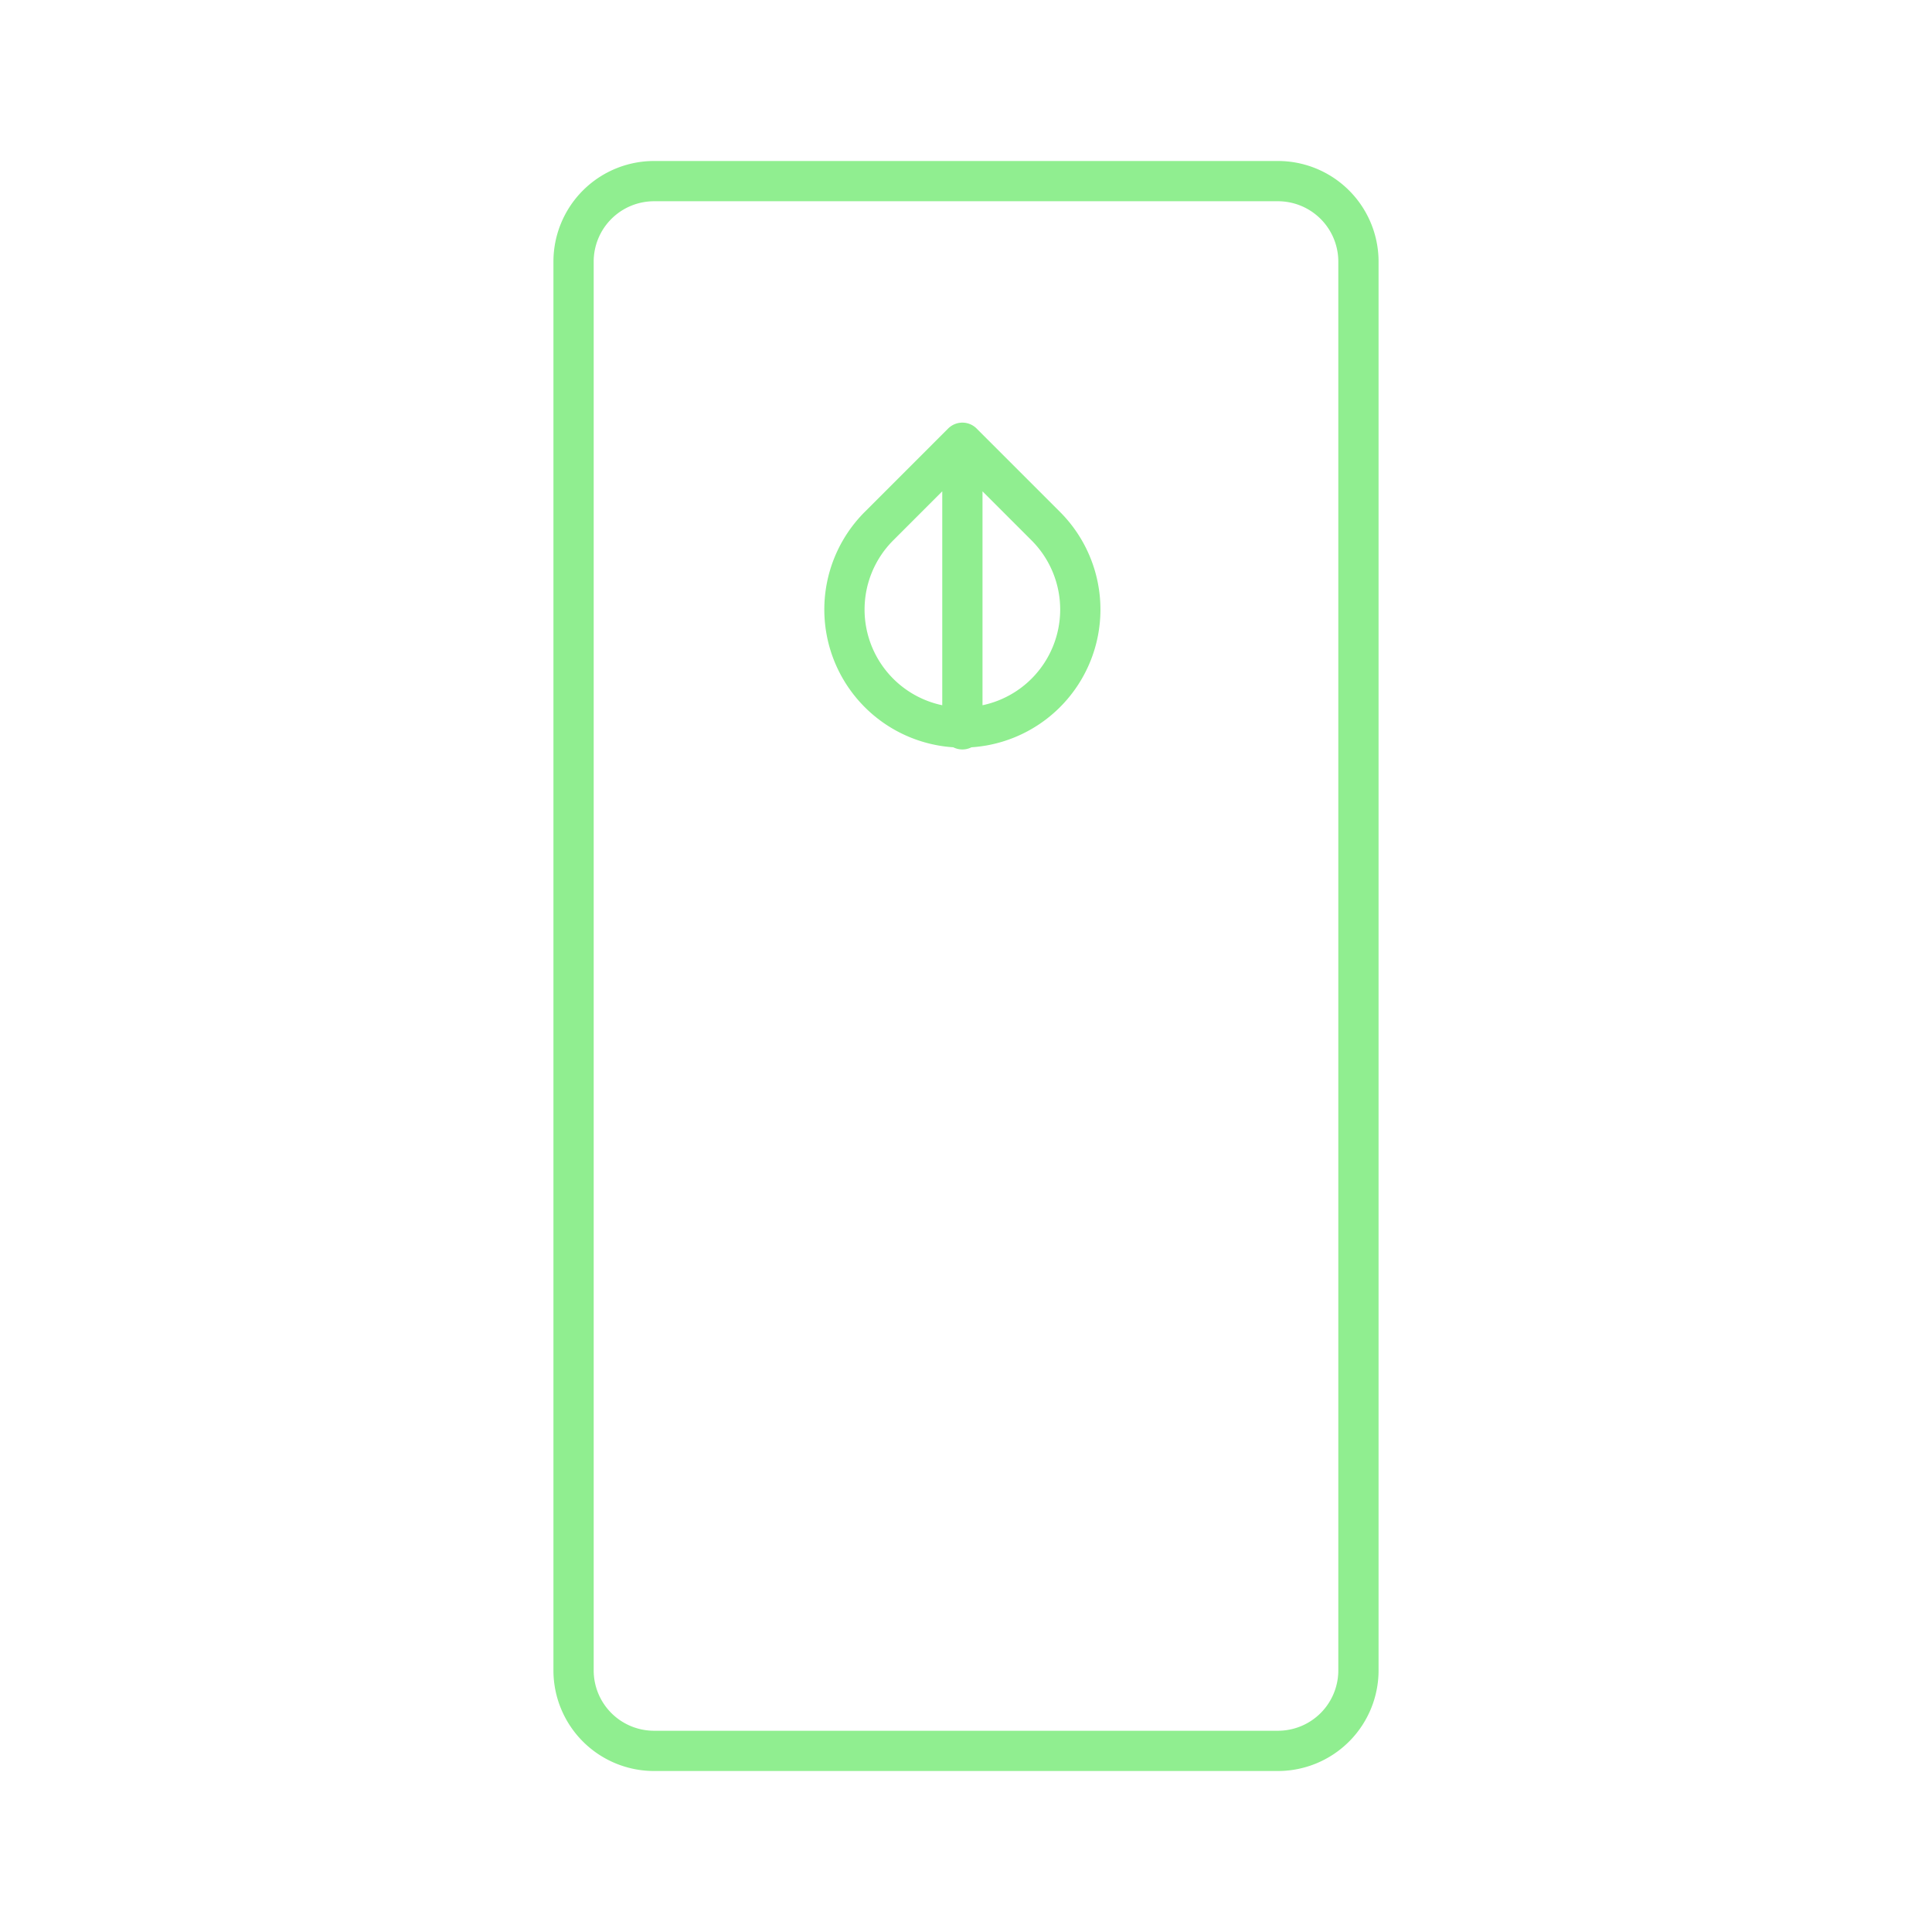 <svg xmlns="http://www.w3.org/2000/svg" xmlns:xlink="http://www.w3.org/1999/xlink" width="1em" height="1em" preserveAspectRatio="xMidYMid meet" viewBox="0 0 48 48" style="-ms-transform: rotate(360deg); -webkit-transform: rotate(360deg); transform: rotate(360deg);"><path fill="none" stroke="lightgreen" stroke-linecap="round" stroke-linejoin="round" d="M31.75 4.5h-15.5a2 2 0 0 0-2 2v35a2 2 0 0 0 2 2h15.5a2 2 0 0 0 2-2v-35a2 2 0 0 0-2-2ZM23.91 11l-2.07 2.07a2.93 2.93 0 1 0 4.14 0Zm0 .04v7.08"/></svg>
